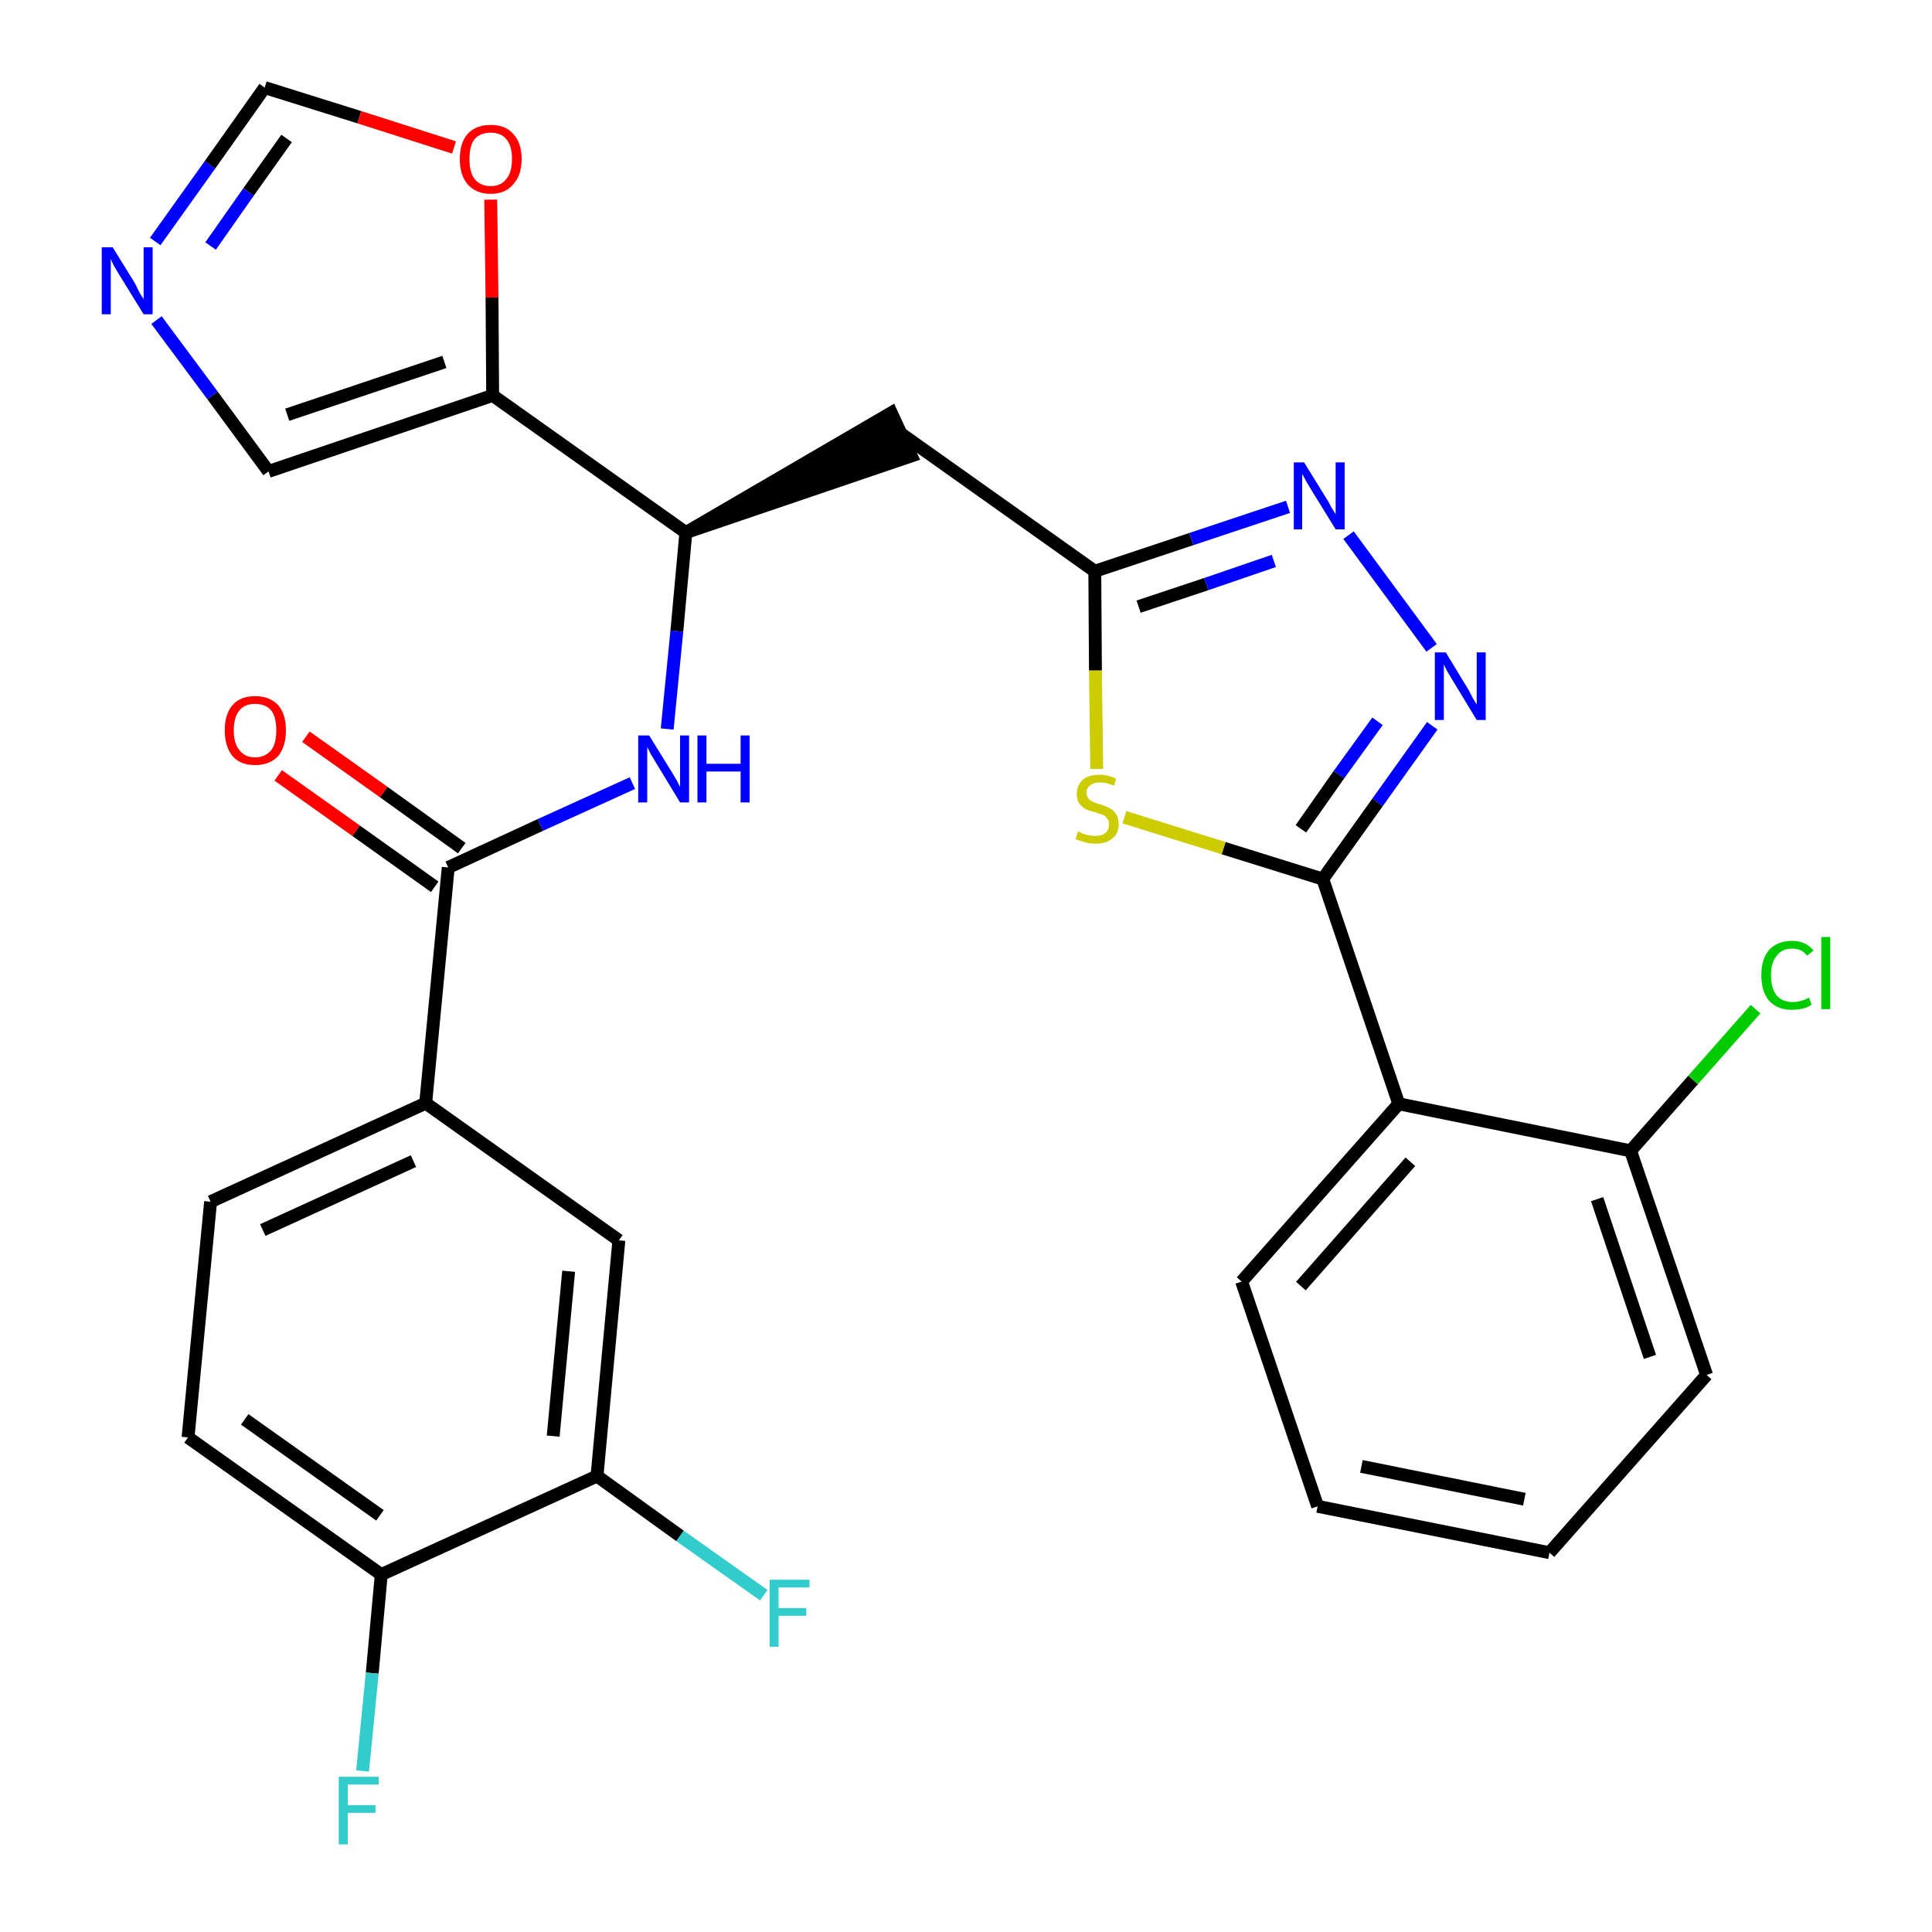 <?xml version='1.0' encoding='iso-8859-1'?>
<svg version='1.1' baseProfile='full'
              xmlns='http://www.w3.org/2000/svg'
                      xmlns:rdkit='http://www.rdkit.org/xml'
                      xmlns:xlink='http://www.w3.org/1999/xlink'
                  xml:space='preserve'
width='300px' height='300px' viewBox='0 0 300 300'>
<!-- END OF HEADER -->
<path class='bond-0 atom-0 atom-1' d='M 43.2,120.4 L 55.3,129.0' style='fill:none;fill-rule:evenodd;stroke:#FF0000;stroke-width:2.0px;stroke-linecap:butt;stroke-linejoin:miter;stroke-opacity:1' />
<path class='bond-0 atom-0 atom-1' d='M 55.3,129.0 L 67.5,137.7' style='fill:none;fill-rule:evenodd;stroke:#000000;stroke-width:2.0px;stroke-linecap:butt;stroke-linejoin:miter;stroke-opacity:1' />
<path class='bond-0 atom-0 atom-1' d='M 47.5,114.4 L 59.6,123.0' style='fill:none;fill-rule:evenodd;stroke:#FF0000;stroke-width:2.0px;stroke-linecap:butt;stroke-linejoin:miter;stroke-opacity:1' />
<path class='bond-0 atom-0 atom-1' d='M 59.6,123.0 L 71.7,131.7' style='fill:none;fill-rule:evenodd;stroke:#000000;stroke-width:2.0px;stroke-linecap:butt;stroke-linejoin:miter;stroke-opacity:1' />
<path class='bond-1 atom-1 atom-2' d='M 69.6,134.7 L 83.9,128.1' style='fill:none;fill-rule:evenodd;stroke:#000000;stroke-width:2.0px;stroke-linecap:butt;stroke-linejoin:miter;stroke-opacity:1' />
<path class='bond-1 atom-1 atom-2' d='M 83.9,128.1 L 98.2,121.6' style='fill:none;fill-rule:evenodd;stroke:#0000FF;stroke-width:2.0px;stroke-linecap:butt;stroke-linejoin:miter;stroke-opacity:1' />
<path class='bond-21 atom-1 atom-22' d='M 69.6,134.7 L 66.1,171.3' style='fill:none;fill-rule:evenodd;stroke:#000000;stroke-width:2.0px;stroke-linecap:butt;stroke-linejoin:miter;stroke-opacity:1' />
<path class='bond-2 atom-2 atom-3' d='M 103.6,113.2 L 105.1,98.0' style='fill:none;fill-rule:evenodd;stroke:#0000FF;stroke-width:2.0px;stroke-linecap:butt;stroke-linejoin:miter;stroke-opacity:1' />
<path class='bond-2 atom-2 atom-3' d='M 105.1,98.0 L 106.5,82.7' style='fill:none;fill-rule:evenodd;stroke:#000000;stroke-width:2.0px;stroke-linecap:butt;stroke-linejoin:miter;stroke-opacity:1' />
<path class='bond-3 atom-3 atom-4' d='M 106.5,82.7 L 141.5,70.8 L 138.4,64.1 Z' style='fill:#000000;fill-rule:evenodd;fill-opacity:1;stroke:#000000;stroke-width:2.0px;stroke-linecap:butt;stroke-linejoin:miter;stroke-opacity:1;' />
<path class='bond-16 atom-3 atom-17' d='M 106.5,82.7 L 76.5,61.4' style='fill:none;fill-rule:evenodd;stroke:#000000;stroke-width:2.0px;stroke-linecap:butt;stroke-linejoin:miter;stroke-opacity:1' />
<path class='bond-4 atom-4 atom-5' d='M 140.0,67.4 L 170.0,88.7' style='fill:none;fill-rule:evenodd;stroke:#000000;stroke-width:2.0px;stroke-linecap:butt;stroke-linejoin:miter;stroke-opacity:1' />
<path class='bond-5 atom-5 atom-6' d='M 170.0,88.7 L 185.0,83.7' style='fill:none;fill-rule:evenodd;stroke:#000000;stroke-width:2.0px;stroke-linecap:butt;stroke-linejoin:miter;stroke-opacity:1' />
<path class='bond-5 atom-5 atom-6' d='M 185.0,83.7 L 200.0,78.7' style='fill:none;fill-rule:evenodd;stroke:#0000FF;stroke-width:2.0px;stroke-linecap:butt;stroke-linejoin:miter;stroke-opacity:1' />
<path class='bond-5 atom-5 atom-6' d='M 176.8,94.2 L 187.3,90.7' style='fill:none;fill-rule:evenodd;stroke:#000000;stroke-width:2.0px;stroke-linecap:butt;stroke-linejoin:miter;stroke-opacity:1' />
<path class='bond-5 atom-5 atom-6' d='M 187.3,90.7 L 197.8,87.1' style='fill:none;fill-rule:evenodd;stroke:#0000FF;stroke-width:2.0px;stroke-linecap:butt;stroke-linejoin:miter;stroke-opacity:1' />
<path class='bond-29 atom-16 atom-5' d='M 170.3,119.4 L 170.1,104.1' style='fill:none;fill-rule:evenodd;stroke:#CCCC00;stroke-width:2.0px;stroke-linecap:butt;stroke-linejoin:miter;stroke-opacity:1' />
<path class='bond-29 atom-16 atom-5' d='M 170.1,104.1 L 170.0,88.7' style='fill:none;fill-rule:evenodd;stroke:#000000;stroke-width:2.0px;stroke-linecap:butt;stroke-linejoin:miter;stroke-opacity:1' />
<path class='bond-6 atom-6 atom-7' d='M 209.4,83.1 L 222.3,100.6' style='fill:none;fill-rule:evenodd;stroke:#0000FF;stroke-width:2.0px;stroke-linecap:butt;stroke-linejoin:miter;stroke-opacity:1' />
<path class='bond-7 atom-7 atom-8' d='M 222.4,112.7 L 213.9,124.6' style='fill:none;fill-rule:evenodd;stroke:#0000FF;stroke-width:2.0px;stroke-linecap:butt;stroke-linejoin:miter;stroke-opacity:1' />
<path class='bond-7 atom-7 atom-8' d='M 213.9,124.6 L 205.4,136.5' style='fill:none;fill-rule:evenodd;stroke:#000000;stroke-width:2.0px;stroke-linecap:butt;stroke-linejoin:miter;stroke-opacity:1' />
<path class='bond-7 atom-7 atom-8' d='M 213.9,112.0 L 207.9,120.3' style='fill:none;fill-rule:evenodd;stroke:#0000FF;stroke-width:2.0px;stroke-linecap:butt;stroke-linejoin:miter;stroke-opacity:1' />
<path class='bond-7 atom-7 atom-8' d='M 207.9,120.3 L 202.0,128.7' style='fill:none;fill-rule:evenodd;stroke:#000000;stroke-width:2.0px;stroke-linecap:butt;stroke-linejoin:miter;stroke-opacity:1' />
<path class='bond-8 atom-8 atom-9' d='M 205.4,136.5 L 217.2,171.4' style='fill:none;fill-rule:evenodd;stroke:#000000;stroke-width:2.0px;stroke-linecap:butt;stroke-linejoin:miter;stroke-opacity:1' />
<path class='bond-15 atom-8 atom-16' d='M 205.4,136.5 L 190.0,131.7' style='fill:none;fill-rule:evenodd;stroke:#000000;stroke-width:2.0px;stroke-linecap:butt;stroke-linejoin:miter;stroke-opacity:1' />
<path class='bond-15 atom-8 atom-16' d='M 190.0,131.7 L 174.6,126.9' style='fill:none;fill-rule:evenodd;stroke:#CCCC00;stroke-width:2.0px;stroke-linecap:butt;stroke-linejoin:miter;stroke-opacity:1' />
<path class='bond-9 atom-9 atom-10' d='M 217.2,171.4 L 192.8,199.0' style='fill:none;fill-rule:evenodd;stroke:#000000;stroke-width:2.0px;stroke-linecap:butt;stroke-linejoin:miter;stroke-opacity:1' />
<path class='bond-9 atom-9 atom-10' d='M 219.0,180.4 L 202.0,199.7' style='fill:none;fill-rule:evenodd;stroke:#000000;stroke-width:2.0px;stroke-linecap:butt;stroke-linejoin:miter;stroke-opacity:1' />
<path class='bond-32 atom-14 atom-9' d='M 253.2,178.7 L 217.2,171.4' style='fill:none;fill-rule:evenodd;stroke:#000000;stroke-width:2.0px;stroke-linecap:butt;stroke-linejoin:miter;stroke-opacity:1' />
<path class='bond-10 atom-10 atom-11' d='M 192.8,199.0 L 204.6,233.9' style='fill:none;fill-rule:evenodd;stroke:#000000;stroke-width:2.0px;stroke-linecap:butt;stroke-linejoin:miter;stroke-opacity:1' />
<path class='bond-11 atom-11 atom-12' d='M 204.6,233.9 L 240.6,241.1' style='fill:none;fill-rule:evenodd;stroke:#000000;stroke-width:2.0px;stroke-linecap:butt;stroke-linejoin:miter;stroke-opacity:1' />
<path class='bond-11 atom-11 atom-12' d='M 211.4,227.7 L 236.7,232.8' style='fill:none;fill-rule:evenodd;stroke:#000000;stroke-width:2.0px;stroke-linecap:butt;stroke-linejoin:miter;stroke-opacity:1' />
<path class='bond-12 atom-12 atom-13' d='M 240.6,241.1 L 265.0,213.5' style='fill:none;fill-rule:evenodd;stroke:#000000;stroke-width:2.0px;stroke-linecap:butt;stroke-linejoin:miter;stroke-opacity:1' />
<path class='bond-13 atom-13 atom-14' d='M 265.0,213.5 L 253.2,178.7' style='fill:none;fill-rule:evenodd;stroke:#000000;stroke-width:2.0px;stroke-linecap:butt;stroke-linejoin:miter;stroke-opacity:1' />
<path class='bond-13 atom-13 atom-14' d='M 256.2,210.7 L 248.0,186.2' style='fill:none;fill-rule:evenodd;stroke:#000000;stroke-width:2.0px;stroke-linecap:butt;stroke-linejoin:miter;stroke-opacity:1' />
<path class='bond-14 atom-14 atom-15' d='M 253.2,178.7 L 262.9,167.7' style='fill:none;fill-rule:evenodd;stroke:#000000;stroke-width:2.0px;stroke-linecap:butt;stroke-linejoin:miter;stroke-opacity:1' />
<path class='bond-14 atom-14 atom-15' d='M 262.9,167.7 L 272.6,156.7' style='fill:none;fill-rule:evenodd;stroke:#00CC00;stroke-width:2.0px;stroke-linecap:butt;stroke-linejoin:miter;stroke-opacity:1' />
<path class='bond-17 atom-17 atom-18' d='M 76.5,61.4 L 41.7,73.2' style='fill:none;fill-rule:evenodd;stroke:#000000;stroke-width:2.0px;stroke-linecap:butt;stroke-linejoin:miter;stroke-opacity:1' />
<path class='bond-17 atom-17 atom-18' d='M 69.0,56.2 L 44.6,64.4' style='fill:none;fill-rule:evenodd;stroke:#000000;stroke-width:2.0px;stroke-linecap:butt;stroke-linejoin:miter;stroke-opacity:1' />
<path class='bond-30 atom-21 atom-17' d='M 76.2,31.0 L 76.4,46.2' style='fill:none;fill-rule:evenodd;stroke:#FF0000;stroke-width:2.0px;stroke-linecap:butt;stroke-linejoin:miter;stroke-opacity:1' />
<path class='bond-30 atom-21 atom-17' d='M 76.4,46.2 L 76.5,61.4' style='fill:none;fill-rule:evenodd;stroke:#000000;stroke-width:2.0px;stroke-linecap:butt;stroke-linejoin:miter;stroke-opacity:1' />
<path class='bond-18 atom-18 atom-19' d='M 41.7,73.2 L 33.0,61.4' style='fill:none;fill-rule:evenodd;stroke:#000000;stroke-width:2.0px;stroke-linecap:butt;stroke-linejoin:miter;stroke-opacity:1' />
<path class='bond-18 atom-18 atom-19' d='M 33.0,61.4 L 24.3,49.7' style='fill:none;fill-rule:evenodd;stroke:#0000FF;stroke-width:2.0px;stroke-linecap:butt;stroke-linejoin:miter;stroke-opacity:1' />
<path class='bond-19 atom-19 atom-20' d='M 24.1,37.5 L 32.6,25.6' style='fill:none;fill-rule:evenodd;stroke:#0000FF;stroke-width:2.0px;stroke-linecap:butt;stroke-linejoin:miter;stroke-opacity:1' />
<path class='bond-19 atom-19 atom-20' d='M 32.6,25.6 L 41.1,13.6' style='fill:none;fill-rule:evenodd;stroke:#000000;stroke-width:2.0px;stroke-linecap:butt;stroke-linejoin:miter;stroke-opacity:1' />
<path class='bond-19 atom-19 atom-20' d='M 32.7,38.2 L 38.6,29.8' style='fill:none;fill-rule:evenodd;stroke:#0000FF;stroke-width:2.0px;stroke-linecap:butt;stroke-linejoin:miter;stroke-opacity:1' />
<path class='bond-19 atom-19 atom-20' d='M 38.6,29.8 L 44.5,21.5' style='fill:none;fill-rule:evenodd;stroke:#000000;stroke-width:2.0px;stroke-linecap:butt;stroke-linejoin:miter;stroke-opacity:1' />
<path class='bond-20 atom-20 atom-21' d='M 41.1,13.6 L 55.8,18.2' style='fill:none;fill-rule:evenodd;stroke:#000000;stroke-width:2.0px;stroke-linecap:butt;stroke-linejoin:miter;stroke-opacity:1' />
<path class='bond-20 atom-20 atom-21' d='M 55.8,18.2 L 70.5,22.9' style='fill:none;fill-rule:evenodd;stroke:#FF0000;stroke-width:2.0px;stroke-linecap:butt;stroke-linejoin:miter;stroke-opacity:1' />
<path class='bond-22 atom-22 atom-23' d='M 66.1,171.3 L 32.7,186.6' style='fill:none;fill-rule:evenodd;stroke:#000000;stroke-width:2.0px;stroke-linecap:butt;stroke-linejoin:miter;stroke-opacity:1' />
<path class='bond-22 atom-22 atom-23' d='M 64.2,180.3 L 40.8,191.0' style='fill:none;fill-rule:evenodd;stroke:#000000;stroke-width:2.0px;stroke-linecap:butt;stroke-linejoin:miter;stroke-opacity:1' />
<path class='bond-31 atom-29 atom-22' d='M 96.1,192.6 L 66.1,171.3' style='fill:none;fill-rule:evenodd;stroke:#000000;stroke-width:2.0px;stroke-linecap:butt;stroke-linejoin:miter;stroke-opacity:1' />
<path class='bond-23 atom-23 atom-24' d='M 32.7,186.6 L 29.2,223.2' style='fill:none;fill-rule:evenodd;stroke:#000000;stroke-width:2.0px;stroke-linecap:butt;stroke-linejoin:miter;stroke-opacity:1' />
<path class='bond-24 atom-24 atom-25' d='M 29.2,223.2 L 59.2,244.5' style='fill:none;fill-rule:evenodd;stroke:#000000;stroke-width:2.0px;stroke-linecap:butt;stroke-linejoin:miter;stroke-opacity:1' />
<path class='bond-24 atom-24 atom-25' d='M 38.0,220.4 L 59.0,235.3' style='fill:none;fill-rule:evenodd;stroke:#000000;stroke-width:2.0px;stroke-linecap:butt;stroke-linejoin:miter;stroke-opacity:1' />
<path class='bond-25 atom-25 atom-26' d='M 59.2,244.5 L 57.8,259.8' style='fill:none;fill-rule:evenodd;stroke:#000000;stroke-width:2.0px;stroke-linecap:butt;stroke-linejoin:miter;stroke-opacity:1' />
<path class='bond-25 atom-25 atom-26' d='M 57.8,259.8 L 56.3,275.0' style='fill:none;fill-rule:evenodd;stroke:#33CCCC;stroke-width:2.0px;stroke-linecap:butt;stroke-linejoin:miter;stroke-opacity:1' />
<path class='bond-26 atom-25 atom-27' d='M 59.2,244.5 L 92.7,229.2' style='fill:none;fill-rule:evenodd;stroke:#000000;stroke-width:2.0px;stroke-linecap:butt;stroke-linejoin:miter;stroke-opacity:1' />
<path class='bond-27 atom-27 atom-28' d='M 92.7,229.2 L 105.6,238.5' style='fill:none;fill-rule:evenodd;stroke:#000000;stroke-width:2.0px;stroke-linecap:butt;stroke-linejoin:miter;stroke-opacity:1' />
<path class='bond-27 atom-27 atom-28' d='M 105.6,238.5 L 118.6,247.7' style='fill:none;fill-rule:evenodd;stroke:#33CCCC;stroke-width:2.0px;stroke-linecap:butt;stroke-linejoin:miter;stroke-opacity:1' />
<path class='bond-28 atom-27 atom-29' d='M 92.7,229.2 L 96.1,192.6' style='fill:none;fill-rule:evenodd;stroke:#000000;stroke-width:2.0px;stroke-linecap:butt;stroke-linejoin:miter;stroke-opacity:1' />
<path class='bond-28 atom-27 atom-29' d='M 85.9,223.0 L 88.3,197.4' style='fill:none;fill-rule:evenodd;stroke:#000000;stroke-width:2.0px;stroke-linecap:butt;stroke-linejoin:miter;stroke-opacity:1' />
<path  class='atom-0' d='M 34.9 113.4
Q 34.9 110.9, 36.1 109.5
Q 37.3 108.1, 39.6 108.1
Q 41.9 108.1, 43.2 109.5
Q 44.4 110.9, 44.4 113.4
Q 44.4 115.9, 43.2 117.4
Q 41.9 118.8, 39.6 118.8
Q 37.3 118.8, 36.1 117.4
Q 34.9 115.9, 34.9 113.4
M 39.6 117.6
Q 41.2 117.6, 42.1 116.5
Q 42.9 115.5, 42.9 113.4
Q 42.9 111.3, 42.1 110.3
Q 41.2 109.3, 39.6 109.3
Q 38.0 109.3, 37.2 110.3
Q 36.3 111.3, 36.3 113.4
Q 36.3 115.5, 37.2 116.5
Q 38.0 117.6, 39.6 117.6
' fill='#FF0000'/>
<path  class='atom-2' d='M 100.8 114.2
L 104.2 119.7
Q 104.5 120.2, 105.1 121.2
Q 105.6 122.2, 105.6 122.2
L 105.6 114.2
L 107.0 114.2
L 107.0 124.6
L 105.6 124.6
L 101.9 118.5
Q 101.5 117.8, 101.0 117.0
Q 100.6 116.2, 100.5 116.0
L 100.5 124.6
L 99.1 124.6
L 99.1 114.2
L 100.8 114.2
' fill='#0000FF'/>
<path  class='atom-2' d='M 108.3 114.2
L 109.7 114.2
L 109.7 118.6
L 115.0 118.6
L 115.0 114.2
L 116.4 114.2
L 116.4 124.6
L 115.0 124.6
L 115.0 119.8
L 109.7 119.8
L 109.7 124.6
L 108.3 124.6
L 108.3 114.2
' fill='#0000FF'/>
<path  class='atom-6' d='M 202.5 71.8
L 205.9 77.3
Q 206.3 77.9, 206.8 78.9
Q 207.4 79.8, 207.4 79.9
L 207.4 71.8
L 208.8 71.8
L 208.8 82.2
L 207.4 82.2
L 203.7 76.2
Q 203.3 75.5, 202.8 74.7
Q 202.4 73.9, 202.2 73.6
L 202.2 82.2
L 200.9 82.2
L 200.9 71.8
L 202.5 71.8
' fill='#0000FF'/>
<path  class='atom-7' d='M 224.5 101.3
L 227.9 106.9
Q 228.2 107.4, 228.7 108.4
Q 229.3 109.4, 229.3 109.4
L 229.3 101.3
L 230.7 101.3
L 230.7 111.8
L 229.3 111.8
L 225.6 105.7
Q 225.2 105.0, 224.7 104.2
Q 224.3 103.4, 224.2 103.2
L 224.2 111.8
L 222.8 111.8
L 222.8 101.3
L 224.5 101.3
' fill='#0000FF'/>
<path  class='atom-15' d='M 273.5 151.4
Q 273.5 148.9, 274.7 147.5
Q 276.0 146.1, 278.3 146.1
Q 280.4 146.1, 281.6 147.6
L 280.6 148.4
Q 279.8 147.3, 278.3 147.3
Q 276.7 147.3, 275.9 148.4
Q 275.0 149.4, 275.0 151.4
Q 275.0 153.5, 275.9 154.6
Q 276.8 155.6, 278.4 155.6
Q 279.6 155.6, 280.9 154.9
L 281.3 156.0
Q 280.8 156.4, 280.0 156.6
Q 279.1 156.8, 278.2 156.8
Q 276.0 156.8, 274.7 155.4
Q 273.5 154.0, 273.5 151.4
' fill='#00CC00'/>
<path  class='atom-15' d='M 282.8 145.5
L 284.2 145.5
L 284.2 156.7
L 282.8 156.7
L 282.8 145.5
' fill='#00CC00'/>
<path  class='atom-16' d='M 167.4 129.1
Q 167.5 129.1, 168.0 129.4
Q 168.5 129.6, 169.0 129.7
Q 169.6 129.8, 170.1 129.8
Q 171.1 129.8, 171.7 129.3
Q 172.2 128.9, 172.2 128.0
Q 172.2 127.4, 171.9 127.1
Q 171.7 126.7, 171.2 126.5
Q 170.8 126.4, 170.0 126.1
Q 169.1 125.9, 168.5 125.6
Q 168.0 125.3, 167.6 124.8
Q 167.2 124.2, 167.2 123.3
Q 167.2 122.0, 168.1 121.1
Q 169.0 120.3, 170.8 120.3
Q 172.0 120.3, 173.3 120.9
L 173.0 122.0
Q 171.8 121.5, 170.8 121.5
Q 169.8 121.5, 169.2 122.0
Q 168.7 122.4, 168.7 123.1
Q 168.7 123.6, 169.0 124.0
Q 169.3 124.3, 169.7 124.5
Q 170.1 124.7, 170.8 124.9
Q 171.8 125.2, 172.3 125.5
Q 172.9 125.8, 173.3 126.4
Q 173.7 127.0, 173.7 128.0
Q 173.7 129.5, 172.7 130.2
Q 171.8 131.0, 170.2 131.0
Q 169.2 131.0, 168.5 130.8
Q 167.8 130.6, 167.0 130.3
L 167.4 129.1
' fill='#CCCC00'/>
<path  class='atom-19' d='M 17.5 38.4
L 20.9 43.9
Q 21.2 44.5, 21.7 45.5
Q 22.3 46.4, 22.3 46.5
L 22.3 38.4
L 23.7 38.4
L 23.7 48.8
L 22.3 48.8
L 18.6 42.8
Q 18.2 42.1, 17.7 41.3
Q 17.3 40.5, 17.2 40.2
L 17.2 48.8
L 15.8 48.8
L 15.8 38.4
L 17.5 38.4
' fill='#0000FF'/>
<path  class='atom-21' d='M 71.4 24.7
Q 71.4 22.2, 72.6 20.8
Q 73.9 19.4, 76.2 19.4
Q 78.5 19.4, 79.7 20.8
Q 81.0 22.2, 81.0 24.7
Q 81.0 27.2, 79.7 28.6
Q 78.5 30.1, 76.2 30.1
Q 73.9 30.1, 72.6 28.6
Q 71.4 27.2, 71.4 24.7
M 76.2 28.9
Q 77.8 28.9, 78.6 27.8
Q 79.5 26.8, 79.5 24.7
Q 79.5 22.6, 78.6 21.6
Q 77.8 20.6, 76.2 20.6
Q 74.6 20.6, 73.7 21.6
Q 72.9 22.6, 72.9 24.7
Q 72.9 26.8, 73.7 27.8
Q 74.6 28.9, 76.2 28.9
' fill='#FF0000'/>
<path  class='atom-26' d='M 52.6 275.9
L 58.8 275.9
L 58.8 277.1
L 54.0 277.1
L 54.0 280.3
L 58.3 280.3
L 58.3 281.5
L 54.0 281.5
L 54.0 286.4
L 52.6 286.4
L 52.6 275.9
' fill='#33CCCC'/>
<path  class='atom-28' d='M 119.5 245.3
L 125.7 245.3
L 125.7 246.5
L 120.9 246.5
L 120.9 249.7
L 125.2 249.7
L 125.2 250.9
L 120.9 250.9
L 120.9 255.7
L 119.5 255.7
L 119.5 245.3
' fill='#33CCCC'/>
</svg>
